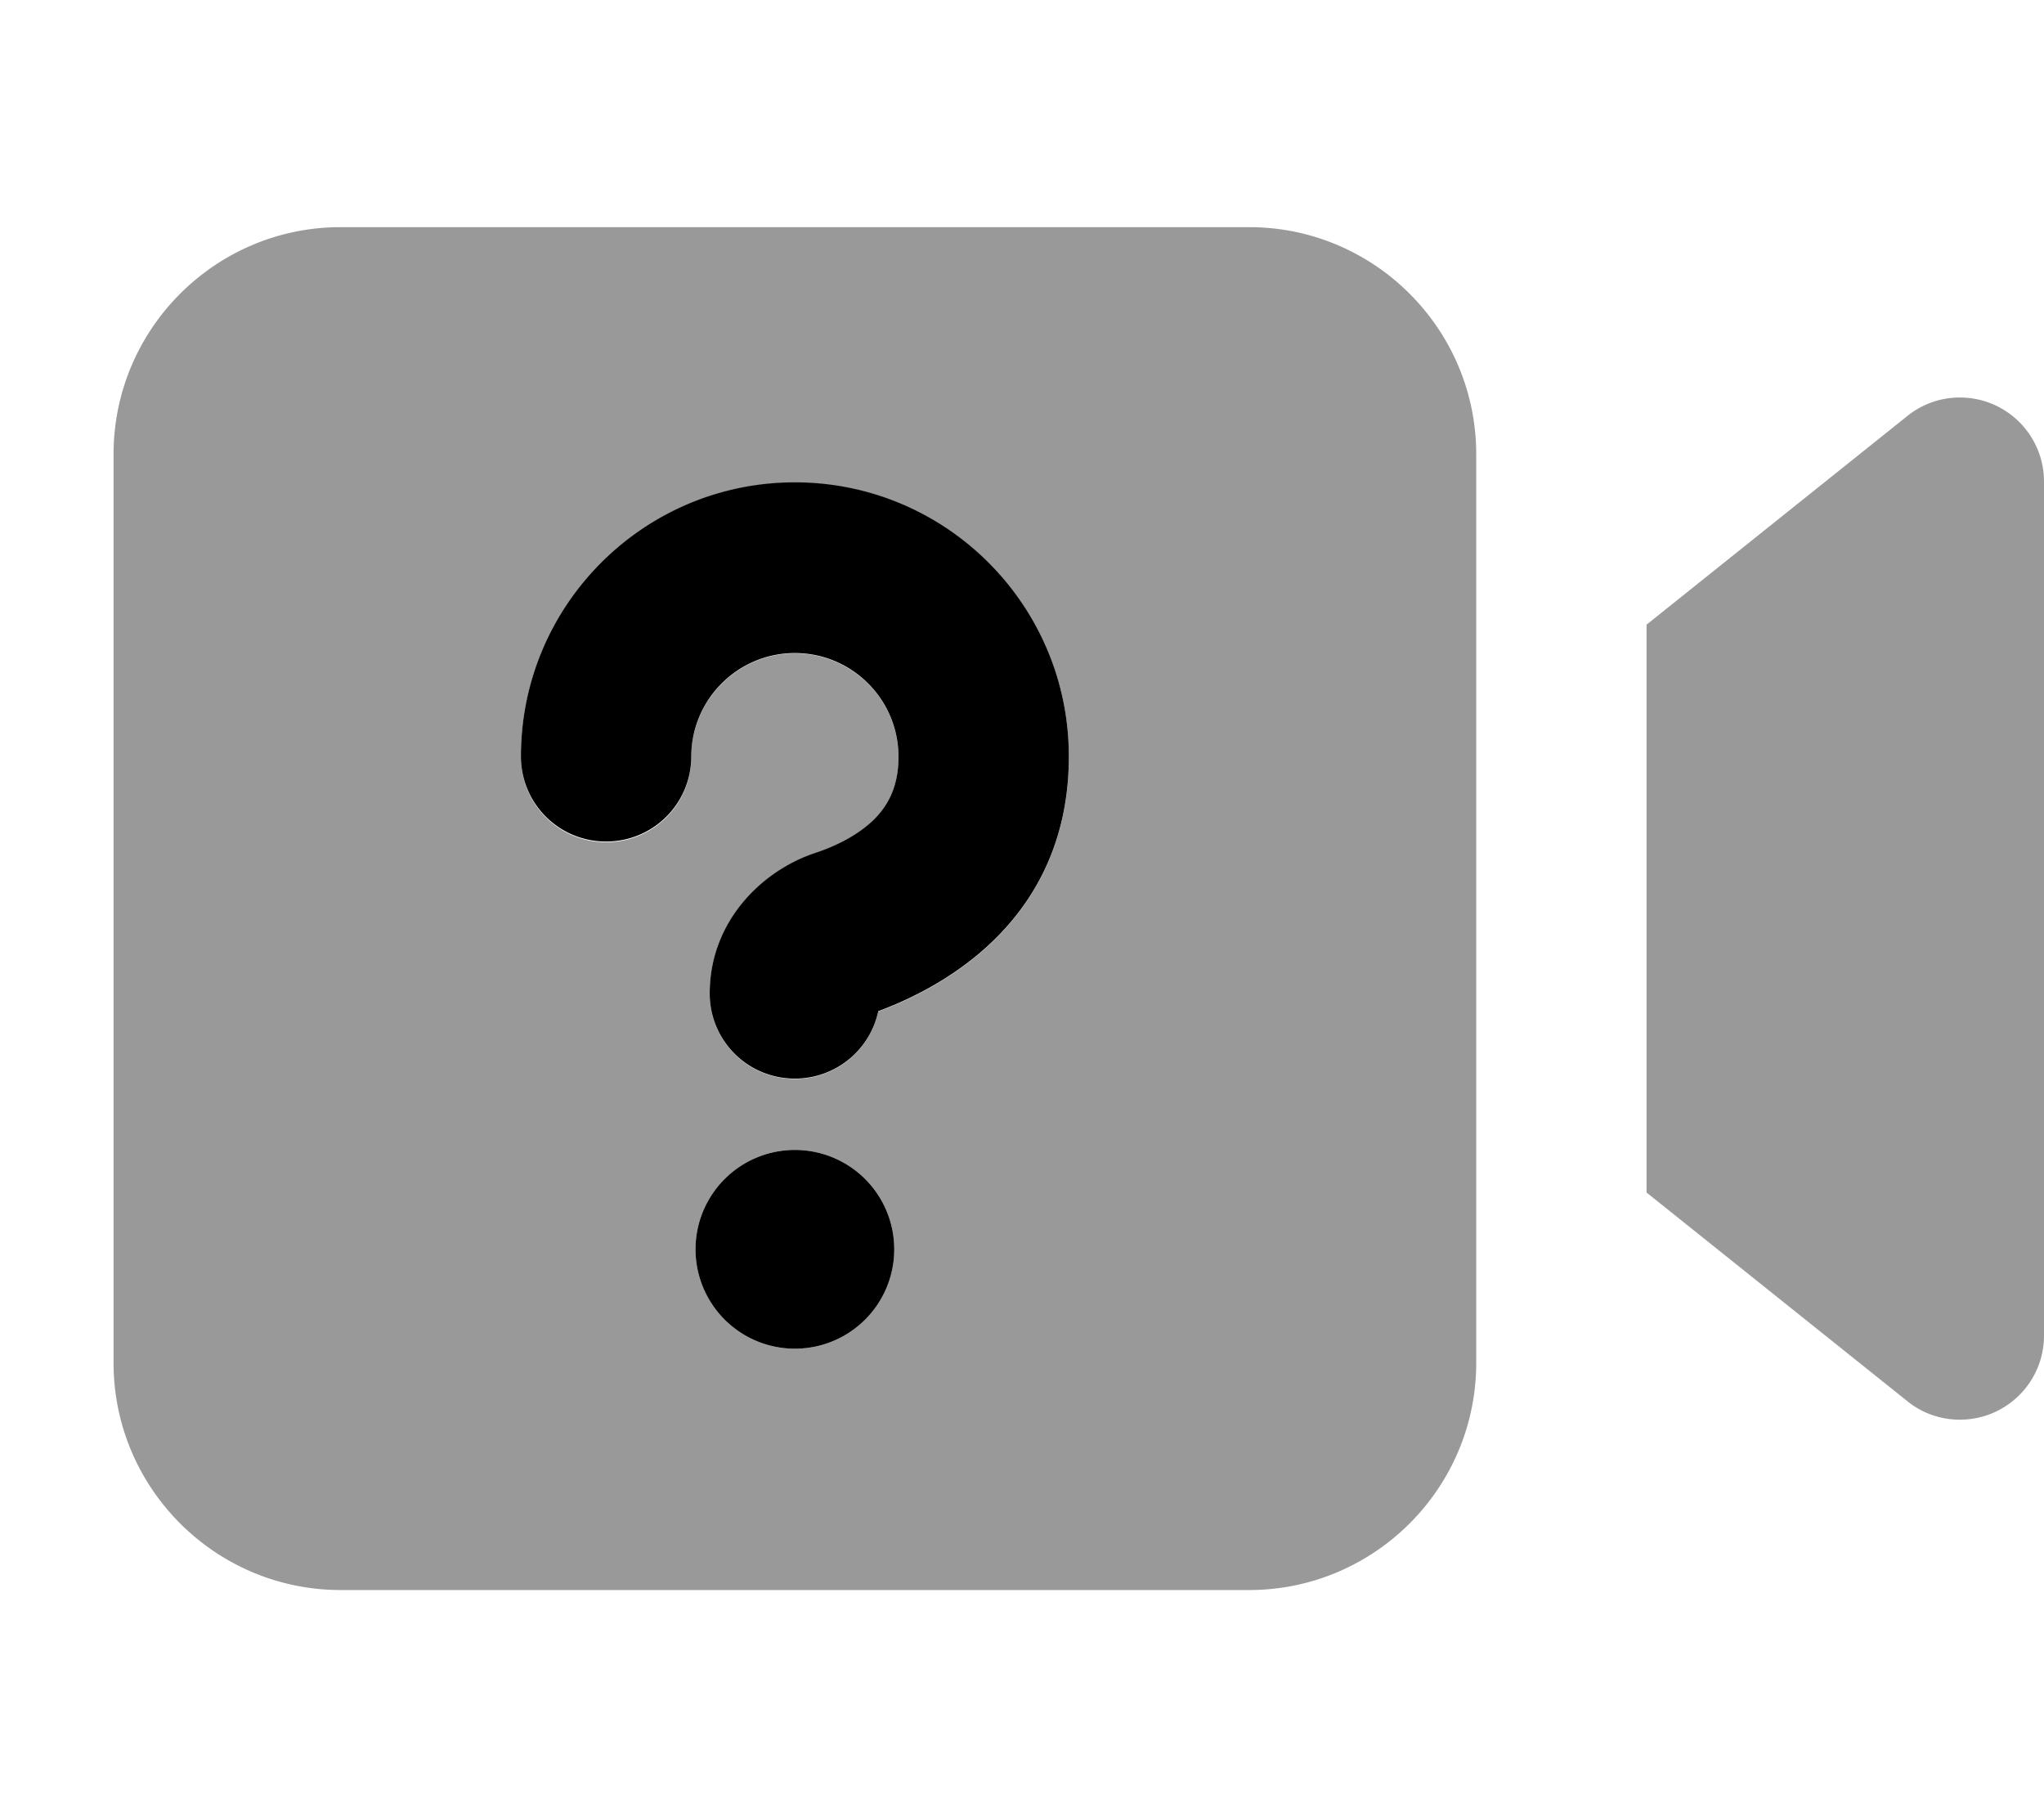 <svg fill="currentColor" xmlns="http://www.w3.org/2000/svg" viewBox="0 0 576 512"><!--! Font Awesome Pro 7.1.0 by @fontawesome - https://fontawesome.com License - https://fontawesome.com/license (Commercial License) Copyright 2025 Fonticons, Inc. --><path opacity=".4" fill="currentColor" d="M32 128l0 256c0 35.3 28.7 64 64 64l256 0c35.3 0 64-28.7 64-64l0-256c0-35.3-28.7-64-64-64L96 64c-35.3 0-64 28.7-64 64zm114.8 85.2c0-42.6 34.6-77.2 77.2-77.2s77.2 34.6 77.2 77.2c0 45.5-34.5 64.7-53.7 71.8-2.3 10.8-11.9 19-23.5 19-13.3 0-24-10.7-24-24 0-20.2 14.6-34.6 29.5-39.5 6-2 12.3-5.1 16.8-9.5 3.9-3.8 6.9-9 6.9-17.7 0-16.1-13.1-29.2-29.2-29.2s-29.2 13.1-29.2 29.2c0 13.3-10.7 24-24 24s-24-10.7-24-24zM252 352a28 28 0 1 1 -56 0 28 28 0 1 1 56 0zM464 176l0 160 73.5 58.8c4.2 3.4 9.4 5.2 14.8 5.2 13.1 0 23.7-10.6 23.7-23.7l0-240.6c0-13.1-10.6-23.7-23.7-23.7-5.4 0-10.6 1.8-14.8 5.2L464 176z"/><path fill="currentColor" d="M194.8 213.2c0-16.1 13.1-29.2 29.2-29.2s29.2 13.1 29.2 29.2c0 8.7-3.1 13.9-6.9 17.7-4.5 4.4-10.7 7.5-16.8 9.5-14.9 5-29.5 19.3-29.5 39.5 0 13.3 10.7 24 24 24 11.5 0 21.2-8.1 23.5-19 19.2-7.1 53.7-26.3 53.7-71.8 0-42.6-34.6-77.2-77.2-77.2s-77.2 34.6-77.2 77.2c0 13.3 10.7 24 24 24s24-10.7 24-24zM224 380a28 28 0 1 0 0-56 28 28 0 1 0 0 56z"/></svg>